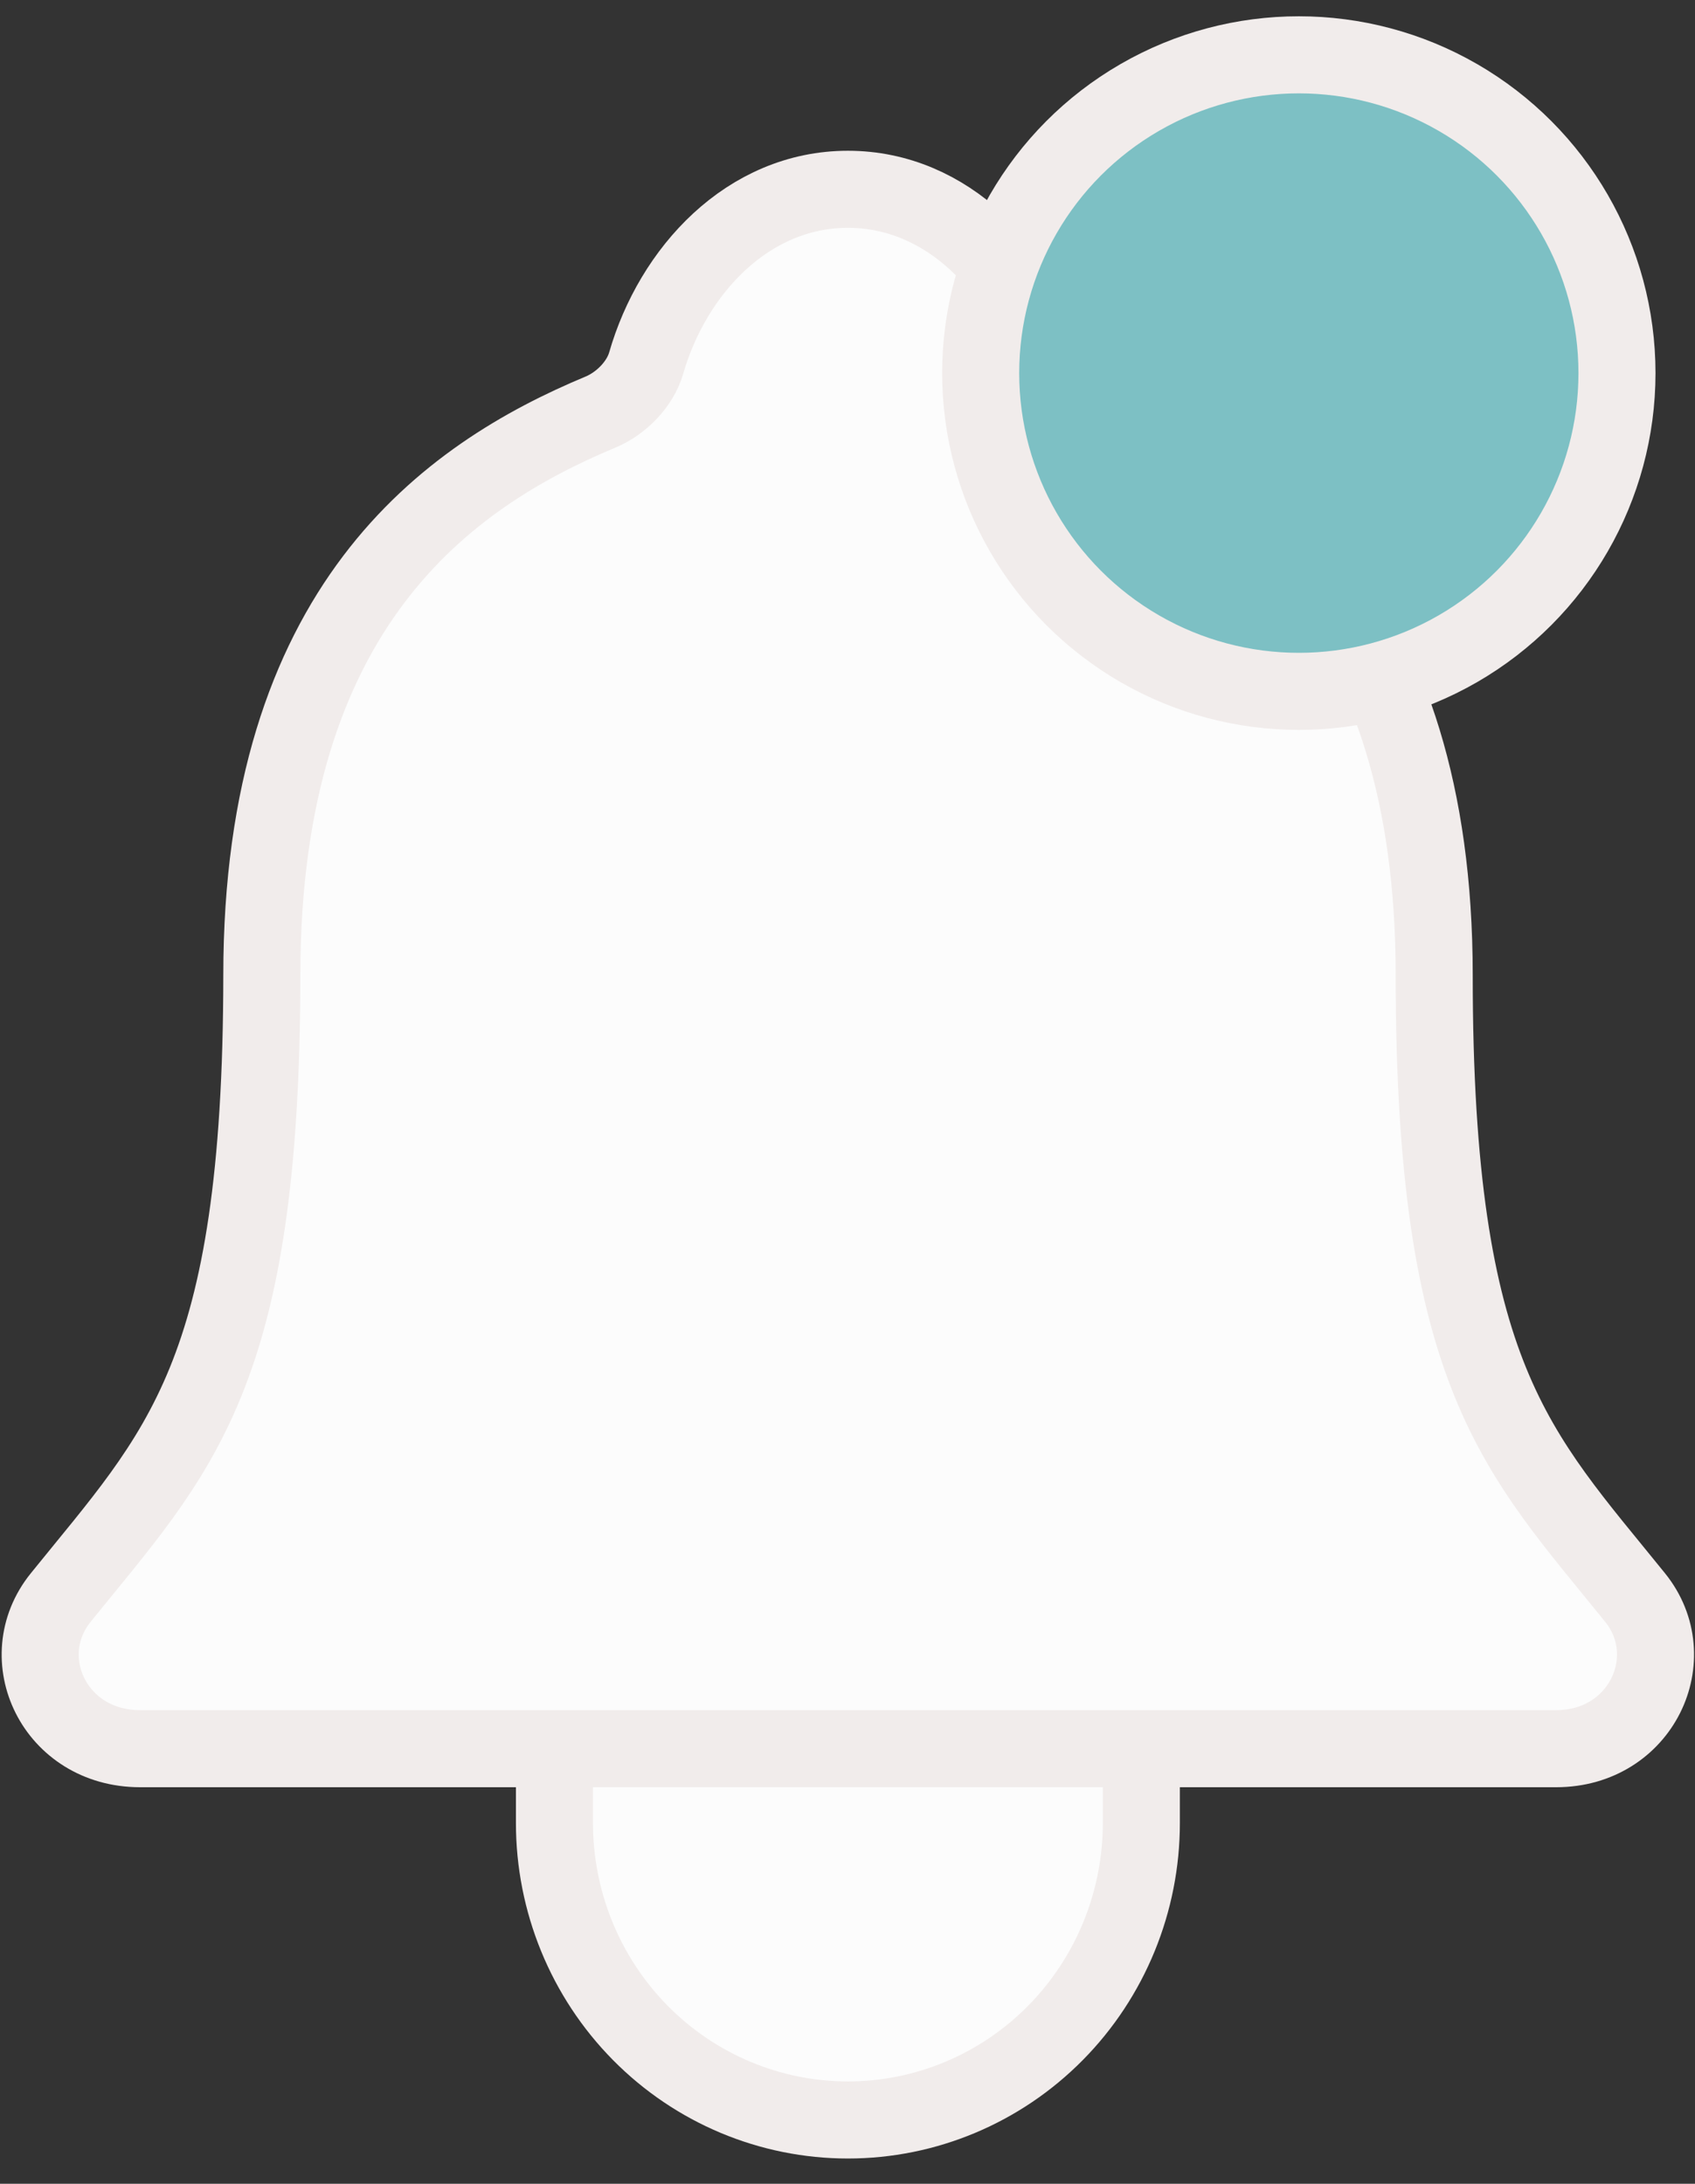 <svg width="66" height="85" viewBox="0 0 66 85" fill="none" xmlns="http://www.w3.org/2000/svg">
<rect x="0" y="0" width="66" height="85" fill="#333333" stroke="none"/>
<path d="M63.667 62.181C59.082 56.503 55.845 53.613 55.845 37.96C55.845 23.626 48.611 18.52 42.657 16.039C41.866 15.71 41.121 14.955 40.88 14.133C39.836 10.537 36.908 7.368 33.016 7.368C29.123 7.368 26.194 10.539 25.16 14.137C24.919 14.968 24.174 15.71 23.384 16.039C17.422 18.523 10.195 23.612 10.195 37.96C10.186 53.613 6.949 56.503 2.365 62.181C0.465 64.533 2.129 68.064 5.451 68.064H60.598C63.902 68.064 65.556 64.522 63.667 62.181ZM44.442 68.064V70.955C44.442 74.021 43.238 76.962 41.095 79.13C38.952 81.298 36.046 82.516 33.016 82.516C29.985 82.516 27.079 81.298 24.936 79.13C22.793 76.962 21.589 74.021 21.589 70.955V68.064" fill="#FCFCFC"/>
<path d="M44.442 68.064V70.955C44.442 74.021 43.238 76.962 41.095 79.13C38.952 81.298 36.046 82.516 33.016 82.516C29.985 82.516 27.079 81.298 24.936 79.13C22.793 76.962 21.589 74.021 21.589 70.955V68.064M63.667 62.181C59.082 56.503 55.845 53.613 55.845 37.96C55.845 23.626 48.611 18.52 42.657 16.039C41.866 15.71 41.121 14.955 40.88 14.133C39.836 10.537 36.908 7.368 33.016 7.368C29.123 7.368 26.194 10.539 25.16 14.137C24.919 14.968 24.174 15.71 23.384 16.039C17.422 18.523 10.195 23.612 10.195 37.96C10.186 53.613 6.949 56.503 2.365 62.181C0.465 64.533 2.129 68.064 5.451 68.064H60.598C63.902 68.064 65.556 64.522 63.667 62.181Z" stroke="#F1ECEB" stroke-width="3" stroke-linecap="round" stroke-linejoin="round"/>
<circle cx="50.574" cy="14.522" r="12.388" fill="#7DC0C4" stroke="#F1ECEB" stroke-width="3"/>
</svg>

